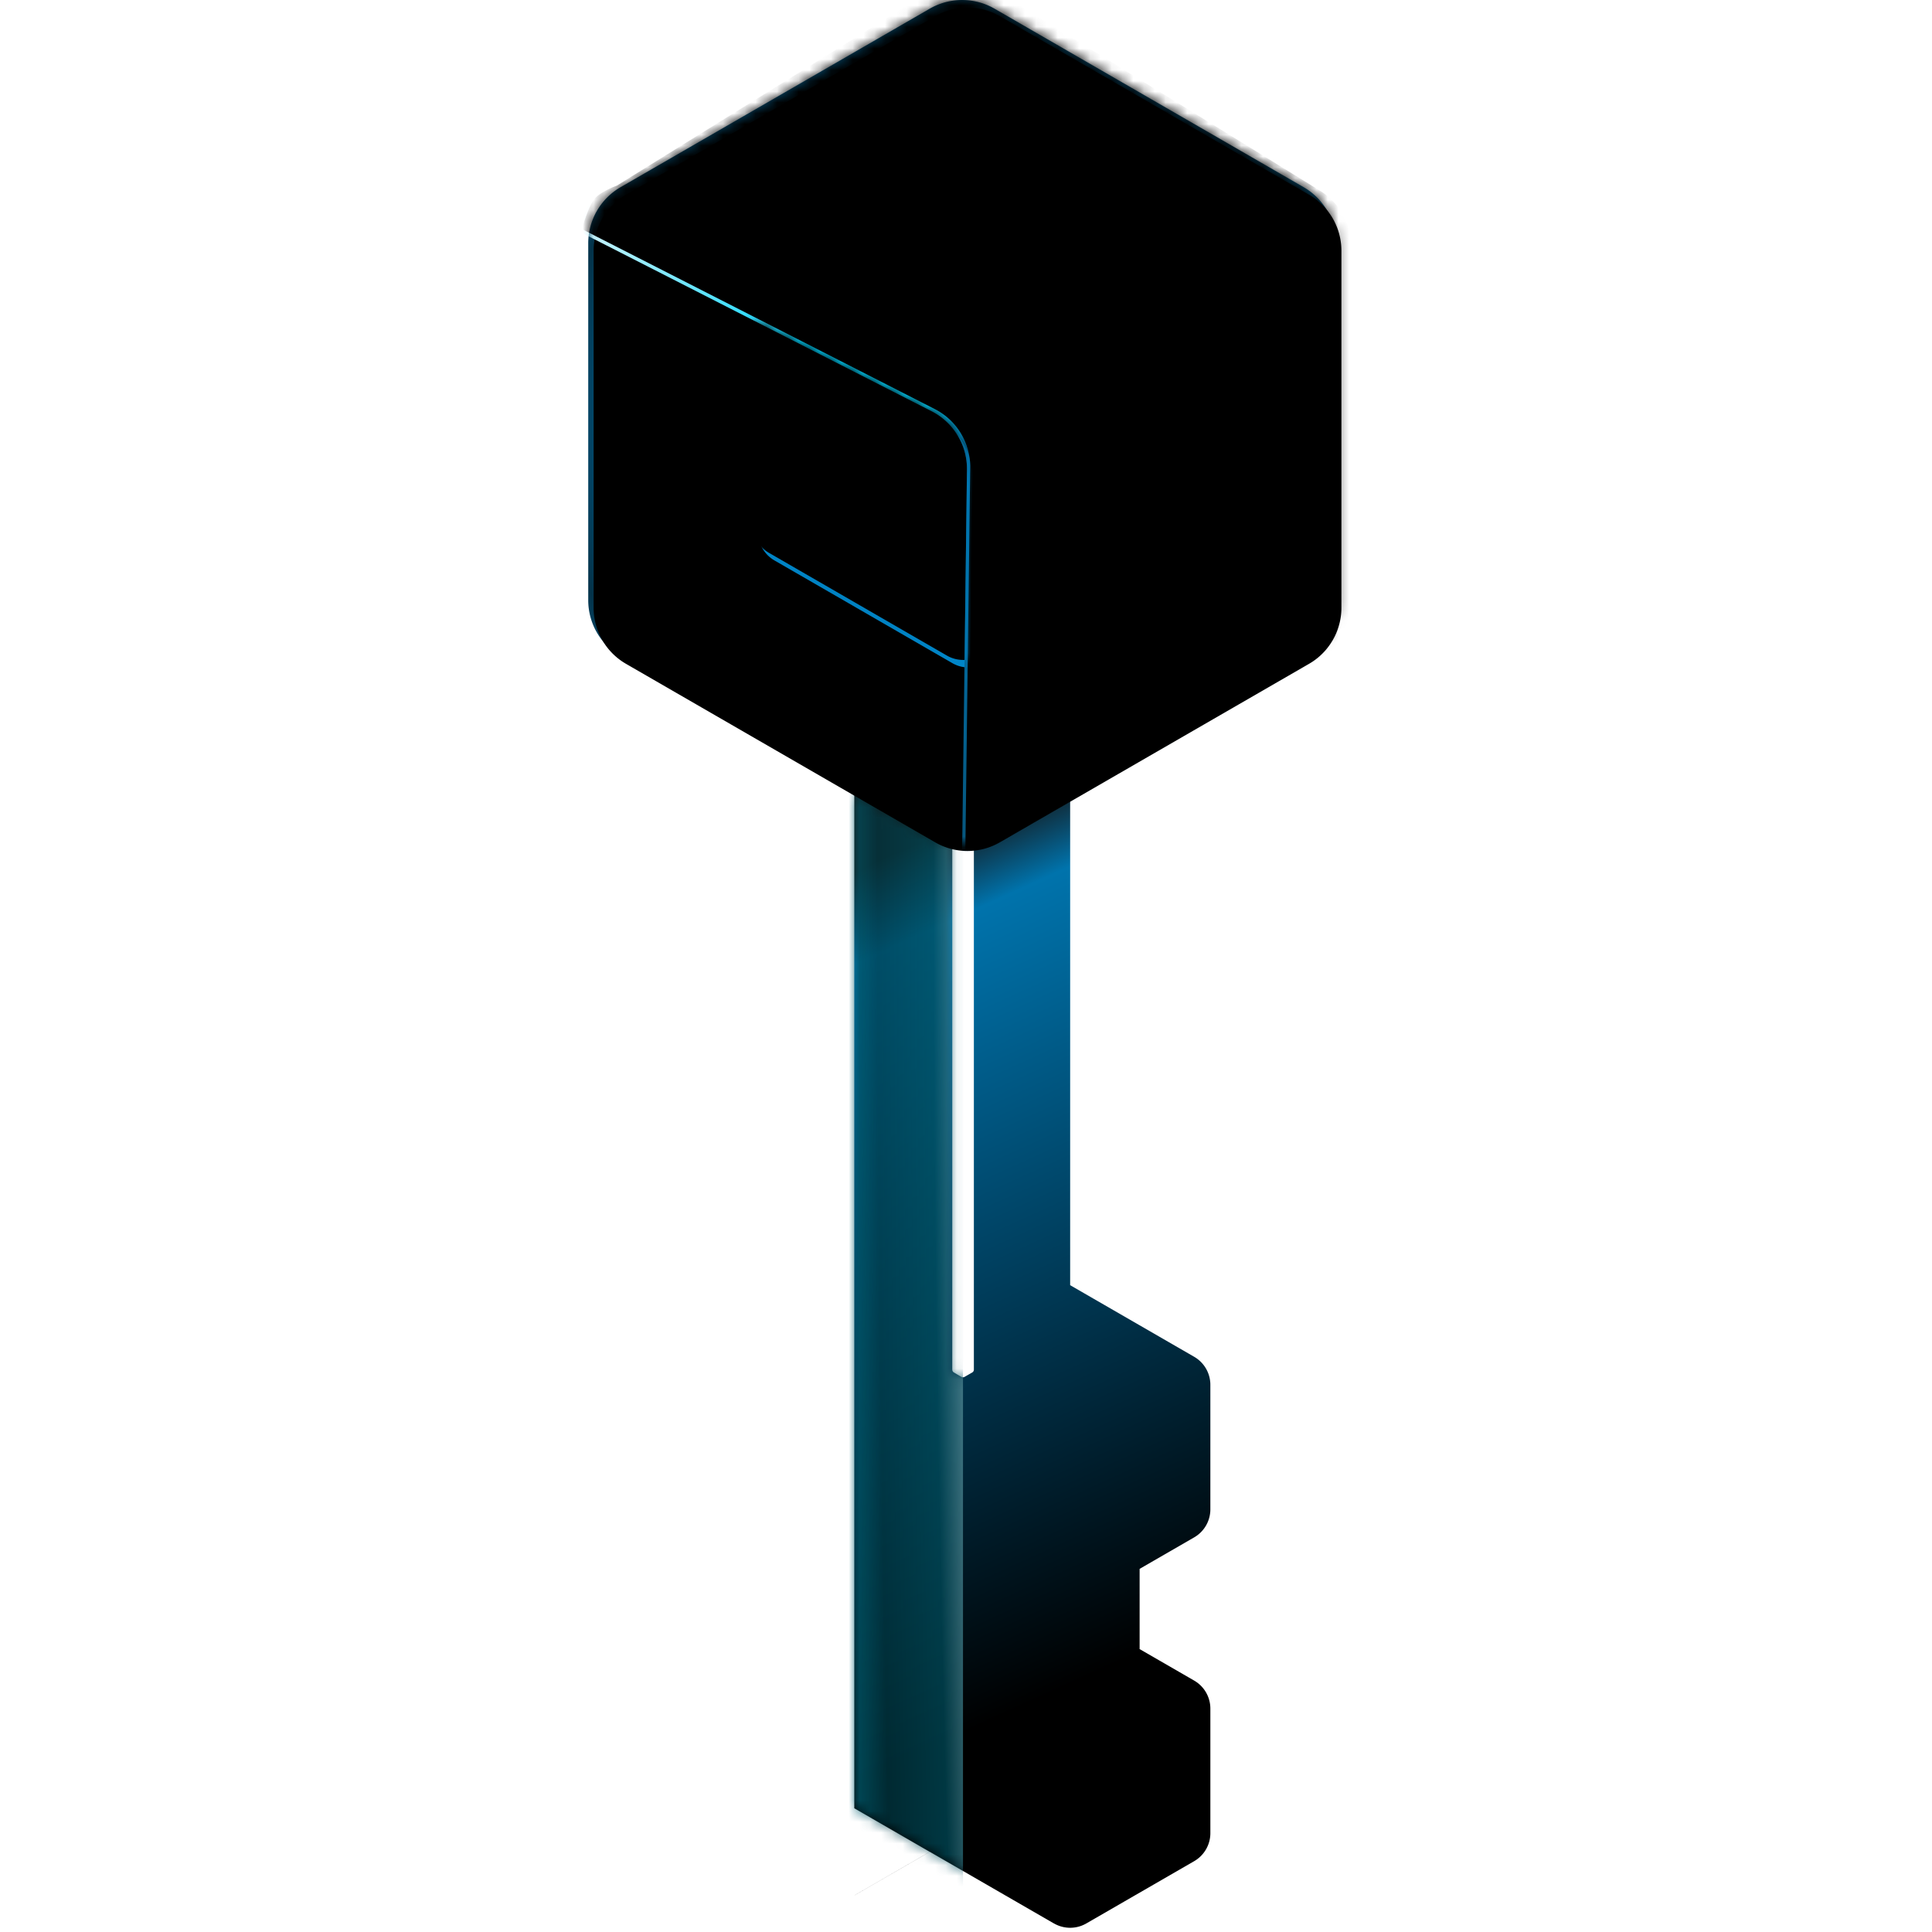 <svg xmlns="http://www.w3.org/2000/svg" xmlns:xlink="http://www.w3.org/1999/xlink" width="179" height="179"><defs><path id="a" d="M32.99 0v94.238L26 98.274l6.957 4.017v.005l-6.967-4.022-11.488 6.632-.004-.003-.008.005a3 3 0 0 1-3 0L1.5 99.14A3 3 0 0 1 0 96.542V85.006a3 3 0 0 1 1.5-2.598l5.072-2.929-.018-.01v-7.411L1.5 69.14A3 3 0 0 1 0 66.542V55.006a3 3 0 0 1 1.5-2.598l11.49-6.634V0l7 4.042a6 6 0 0 0 1.921.706V53.6a.3.3 0 0 0 .1.223l.051.038.708.406a.3.3 0 0 0 .243.025l.058-.026.692-.405a.3.3 0 0 0 .142-.196l.007-.063V4.775a6 6 0 0 0 2.078-.733z"/><path id="f" d="m36 17.866 16.486 9.518a3 3 0 0 1 1.5 2.598v19.036a3 3 0 0 1-1.5 2.598L36 61.134a3 3 0 0 1-3 0l-16.486-9.518a3 3 0 0 1-1.5-2.598V29.982a3 3 0 0 1 1.5-2.598L33 17.866a3 3 0 0 1 3 0"/><path id="h" d="M37.641.804 66.282 17.34a6 6 0 0 1 3 5.196v33.072a6 6 0 0 1-3 5.196L37.641 77.34a6 6 0 0 1-6 0L3 60.804a6 6 0 0 1-3-5.196V22.536a6 6 0 0 1 3-5.196L31.641.804a6 6 0 0 1 6 0M15.249 29.653l16.567 8.452a6 6 0 0 1 3.273 5.42l-.22 17.615a3 3 0 0 1-1.633-.399L16.75 51.223a3 3 0 0 1-1.5-2.598z"/><path id="m" d="m34.641 78.904.447-35.377a6 6 0 0 0-3.276-5.424L-1.404 21.16q-10.872-5.544.504.265.583-1.885 1.048-2.62.466-.734 2.215-1.415l32.09-19.906 33.053 20.39a6 6 0 0 1 2.844 4.843l1.575 35.795-19.733 11.392-.742.428-13.955 8.056q-.774.471-2.173.516t-.681 0"/><radialGradient id="c" cx="-13.862" cy="2.23" r="207.882" fx="-13.862" fy="2.23" gradientTransform="scale(.31 3.231)" gradientUnits="userSpaceOnUse"><stop offset="0%" stop-color="#7AE8FF"/><stop offset="27.405%" stop-color="#F4FBFF"/><stop offset="34.795%" stop-color="#F1F9FD" stop-opacity=".997"/><stop offset="46.505%" stop-color="#004C5B" stop-opacity=".725"/><stop offset="54.494%" stop-color="#003C48" stop-opacity=".693"/><stop offset="69.528%" stop-color="#00B4D8" stop-opacity=".934"/><stop offset="85.589%" stop-color="#0AC" stop-opacity=".914"/><stop offset="100%" stop-opacity=".572"/></radialGradient><radialGradient id="e" cx="27.927" cy="42.533" r="25.7" fx="27.927" fy="42.533" gradientTransform="scale(.94 1.063)" gradientUnits="userSpaceOnUse"><stop offset="0%" stop-color="#FFF"/><stop offset="100%" stop-color="#C6ECFF"/></radialGradient><radialGradient id="i" cx="34.763" cy="36.79" r="83.534" fx="34.763" fy="36.79" gradientTransform="scale(.942 1.062)" gradientUnits="userSpaceOnUse"><stop offset="0%" stop-color="#151515"/><stop offset="7.1%" stop-color="#0073AC"/><stop offset="27.857%" stop-color="#08C"/><stop offset="44.986%" stop-color="#04334A"/><stop offset="49.068%" stop-color="#06577F"/><stop offset="56.174%" stop-color="#056290"/><stop offset="72.042%" stop-color="#006BA0"/><stop offset="92.803%" stop-color="#00ABFF"/><stop offset="100%" stop-color="#00ABFF"/></radialGradient><filter id="g" width="1.013" height="1.016" x="0" y="0" filterUnits="objectBoundingBox"><feOffset dx=".5" in="SourceAlpha" result="shadowOffsetInner1"/><feComposite in="shadowOffsetInner1" in2="SourceAlpha" k2="-1" k3="1" operator="arithmetic" result="shadowInnerInner1"/><feColorMatrix in="shadowInnerInner1" result="shadowMatrixInner1" values="0 0 0 0 1 0 0 0 0 1 0 0 0 0 1 0 0 0 0.5 0"/><feOffset dy=".7" in="SourceAlpha" result="shadowOffsetInner2"/><feComposite in="shadowOffsetInner2" in2="SourceAlpha" k2="-1" k3="1" operator="arithmetic" result="shadowInnerInner2"/><feColorMatrix in="shadowInnerInner2" result="shadowMatrixInner2" values="0 0 0 0 1 0 0 0 0 1 0 0 0 0 1 0 0 0 0.5 0"/><feMerge><feMergeNode in="shadowMatrixInner1"/><feMergeNode in="shadowMatrixInner2"/></feMerge></filter><filter id="j" width="1.007" height="1.009" x="0" y="0" filterUnits="objectBoundingBox"><feOffset dx=".5" in="SourceAlpha" result="shadowOffsetInner1"/><feComposite in="shadowOffsetInner1" in2="SourceAlpha" k2="-1" k3="1" operator="arithmetic" result="shadowInnerInner1"/><feColorMatrix in="shadowInnerInner1" result="shadowMatrixInner1" values="0 0 0 0 1 0 0 0 0 1 0 0 0 0 1 0 0 0 0.5 0"/><feOffset dy=".7" in="SourceAlpha" result="shadowOffsetInner2"/><feComposite in="shadowOffsetInner2" in2="SourceAlpha" k2="-1" k3="1" operator="arithmetic" result="shadowInnerInner2"/><feColorMatrix in="shadowInnerInner2" result="shadowMatrixInner2" values="0 0 0 0 1 0 0 0 0 1 0 0 0 0 1 0 0 0 0.5 0"/><feMerge><feMergeNode in="shadowMatrixInner1"/><feMergeNode in="shadowMatrixInner2"/></feMerge></filter><filter id="n" width="1.004" height="1.002" x="0" y="-.002" filterUnits="objectBoundingBox"><feOffset dx=".3" dy="-.2" in="SourceAlpha" result="shadowOffsetInner1"/><feComposite in="shadowOffsetInner1" in2="SourceAlpha" k2="-1" k3="1" operator="arithmetic" result="shadowInnerInner1"/><feColorMatrix in="shadowInnerInner1" values="0 0 0 0 0 0 0 0 0 0.835 0 0 0 0 1 0 0 0 0.214 0"/></filter><linearGradient id="b" x1="29.471" x2="21.041" y1="0" y2="58.942" gradientTransform="scale(.56 1.787)" gradientUnits="userSpaceOnUse"><stop offset="0%" stop-color="#151515"/><stop offset="7.958%" stop-color="#0073AC"/><stop offset="78.546%"/><stop offset="100%"/></linearGradient><linearGradient id="l" x1="27.917" x2="62.62" y1="-1.864" y2="63.152" gradientTransform="scale(.983 1.018)" gradientUnits="userSpaceOnUse"><stop offset="0%" stop-color="#F4FBFF"/><stop offset="1.56%" stop-color="#E3E9ED"/><stop offset="4.558%" stop-color="#F4FBFF"/><stop offset="35.062%" stop-color="#00D5FF"/><stop offset="48.835%" stop-color="#06D6FF"/><stop offset="56.446%" stop-color="#007BB9"/><stop offset="100%" stop-color="#06557C"/></linearGradient></defs><g fill="none" fill-rule="evenodd" transform="translate(54.5)"><g transform="matrix(-1 0 0 1 57.64 73.298)"><mask id="d" fill="#fff"><use xlink:href="#a"/></mask><use xlink:href="#a" fill="url(#b)"/><path fill="url(#c)" d="M22.919-1.867h20v107h-20z" mask="url(#d)"/></g><use xlink:href="#f" fill="url(#e)"/><use xlink:href="#f" fill="#000" filter="url(#g)"/><mask id="k" fill="#fff"><use xlink:href="#h"/></mask><use xlink:href="#h" fill="url(#i)"/><use xlink:href="#h" fill="#000" filter="url(#j)"/><g mask="url(#k)"><use xlink:href="#m" fill="url(#l)"/><use xlink:href="#m" fill="#000" filter="url(#n)"/></g></g></svg>